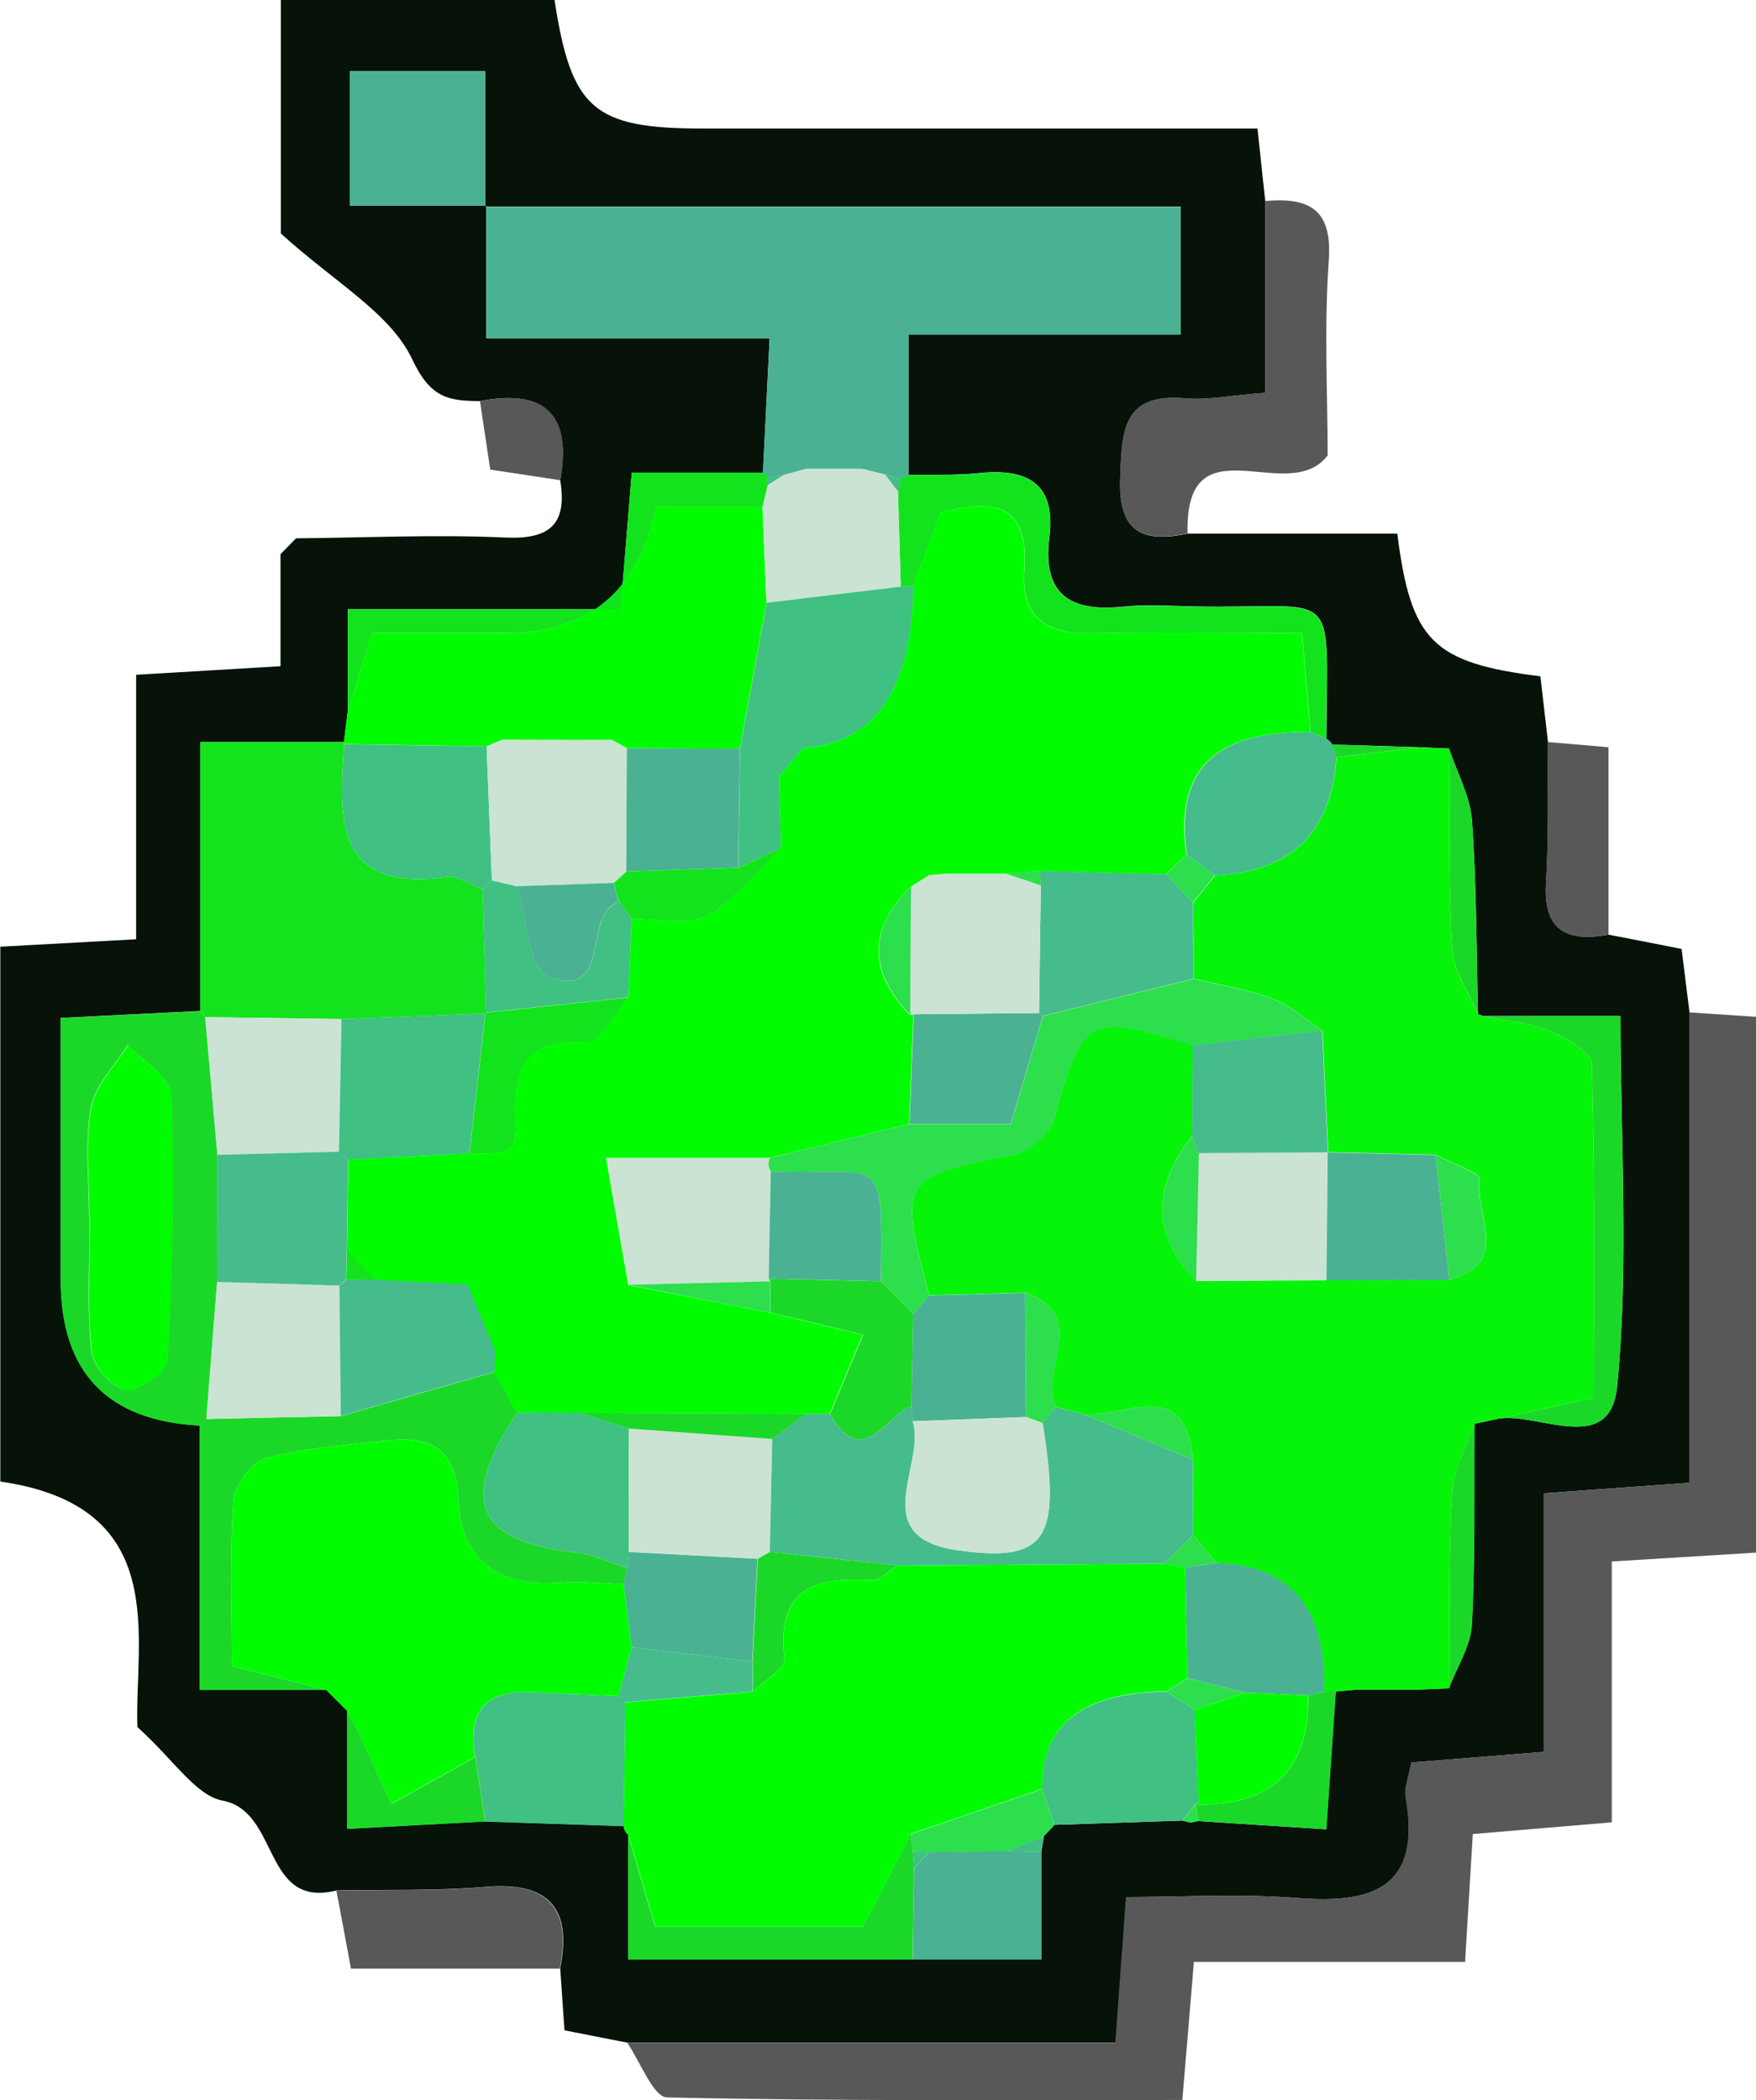 <?xml version="1.0" encoding="UTF-8"?>
<svg id="Layer_2" data-name="Layer 2" xmlns="http://www.w3.org/2000/svg" viewBox="0 0 110.93 132.69">
  <defs>
    <style>
      .cls-1 {
        fill: #4ab293;
      }

      .cls-1, .cls-2, .cls-3, .cls-4, .cls-5, .cls-6, .cls-7, .cls-8, .cls-9, .cls-10, .cls-11 {
        stroke-width: 0px;
      }

      .cls-2 {
        fill: #01fc02;
      }

      .cls-3 {
        fill: #46bc8c;
      }

      .cls-4 {
        fill: #40c082;
      }

      .cls-5 {
        fill: #cae3d2;
      }

      .cls-6 {
        fill: #06f409;
      }

      .cls-7 {
        fill: #13e31c;
      }

      .cls-8 {
        fill: #2dde4d;
      }

      .cls-9 {
        fill: #1bd828;
      }

      .cls-10 {
        fill: #585858;
      }

      .cls-11 {
        fill: #071309;
      }
    </style>
  </defs>
  <g id="Fruit">
    <g>
      <path class="cls-11" d="M18.69,34.01c4.42-.04,8.84-.25,13.24-.05,2.87.13,3.9-.89,3.46-3.62.74-4.13-.96-5.79-5.08-5-1.96-.02-3.1-.16-4.27-2.64-1.38-2.93-4.89-4.85-8.3-7.95V0h17.29c1.06,6.9,2.47,8.11,9.3,8.12,11.63,0,23.26,0,35.11,0,.18,1.71.33,3.15.49,4.59,0,3.95,0,7.9,0,12.11-2.17.16-3.63.47-5.06.35-4.04-.36-3.99,2.18-4.1,5.08-.13,3.37,1.42,4.07,4.27,3.46h13.23c.86,6.81,2.25,8.16,9.04,9.02.15,1.32.32,2.74.48,4.15-.03,2.97.06,5.95-.12,8.9-.19,3.07,1.36,3.73,3.95,3.27,1.41.27,2.82.55,4.61.9.16,1.25.33,2.63.5,4.01v29.72c-3.53.25-6.11.44-9.2.66v16.34c-3.12.25-5.71.46-8.37.67-.16.94-.46,1.6-.35,2.2,1.01,5.76-2.12,6.74-6.91,6.36-3.54-.28-7.13-.06-10.75-.06-.25,3.5-.44,6.07-.67,9.2h-30.84c-1.27-.25-2.53-.49-3.98-.78-.09-1.34-.18-2.63-.27-3.91.77-3.89-.79-5.49-4.76-5.15-3.1.26-6.24.16-9.36.22-4.7,1.19-3.58-4.99-7.2-5.67-1.71-.32-3.07-2.56-5.39-4.65-.2-5.61,2.19-13.95-8.66-15.51v-33.79c2.68-.15,5.42-.3,8.58-.47v-16.71c3.13-.18,5.87-.35,9.12-.54v-7.08c.33-.34.66-.67.99-1.01ZM65.93,116.01c.23-.24.45-.48.68-.72,2.7-.09,5.4-.18,8.1-.27l.48.13.49-.1c2.66.17,5.32.34,8.1.52.24-3.49.42-6.1.6-8.71.45-.04.9-.08,1.36-.12,1.29,0,2.58,0,3.87,0,.64-.03,1.28-.05,1.92-.08.51-1.35,1.38-2.67,1.45-4.04.22-4.21.13-8.44.16-12.67.54-.11,1.07-.22,1.61-.34,2.63-.31,6.97,2.36,7.41-2.04.75-7.66.21-15.44.21-23.38h-8.68s-.32-.11-.32-.11c-.11-4.08-.09-8.16-.38-12.22-.11-1.55-.95-3.05-1.45-4.57-.63-.03-1.27-.05-1.9-.08-1.83-.06-3.65-.12-5.48-.17-.09-.16-.21-.28-.37-.36.06-9.99.9-8.18-8.41-8.37-1.49-.03-2.99-.14-4.46.02-3.32.34-5.08-.78-4.63-4.39.42-3.4-1.38-4.37-4.44-4.05-1.48.15-2.97.09-4.46.12v-8.88h17.19v-8.08c-14.85,0-29.39,0-43.93,0V4.5h-8.55v8.49h8.62v8.38h17.9c-.16,3.28-.3,5.89-.42,8.49h-8.29c-.26,3.24-.46,5.64-.71,8.63h-17.23v6.48c-.08.64-.16,1.28-.24,1.91h-9.07c0,6.13,0,11.56,0,16.99-2.75.14-5.5.27-8.82.44,0,5.75,0,11.14,0,16.53q0,8.76,8.79,9.22v16.7h7.99c.44.44.87.87,1.31,1.31v7.47c3.07-.17,5.9-.32,8.73-.47,2.91.1,5.83.2,8.74.29.03.23.13.41.3.56v7.87h26.08c0-2.64,0-4.72,0-6.8.06-.33.11-.66.17-.99Z"/>
      <path class="cls-10" d="M39.62,129.05h30.84c.23-3.14.41-5.7.67-9.2,3.63,0,7.21-.23,10.75.06,4.78.38,7.92-.59,6.91-6.36-.1-.6.19-1.26.35-2.2,2.66-.21,5.24-.42,8.37-.67v-16.34c3.09-.22,5.67-.4,9.2-.66v-29.72c1.31.09,2.62.17,4.22.28v33.85c-2.92.18-5.83.36-9.11.56v16.48c-3.09.26-5.81.49-8.78.74-.16,2.68-.31,5.12-.49,8.08h-17.13c-.26,3.09-.47,5.67-.73,8.72-11,0-21.78.08-32.55-.16-.87-.02-1.69-2.26-2.53-3.47Z"/>
      <path class="cls-10" d="M75.03,33.7c-2.85.61-4.4-.09-4.27-3.46.11-2.91.07-5.44,4.1-5.08,1.43.13,2.89-.18,5.06-.35,0-4.22,0-8.16,0-12.11,2.75-.24,4.26.48,4.02,3.77-.3,4.24-.07,8.51-.07,12.3-2.47,3.28-9.02-2.34-8.85,4.92Z"/>
      <path class="cls-10" d="M21.25,119.44c3.12-.06,6.26.04,9.36-.22,3.97-.34,5.52,1.26,4.76,5.15-4.39,0-8.79,0-13.2,0-.39-2.1-.65-3.51-.92-4.93Z"/>
      <path class="cls-10" d="M101.61,59.05c-2.6.46-4.14-.2-3.95-3.27.18-2.96.09-5.94.12-8.9,1.15.1,2.29.2,3.83.33v11.84Z"/>
      <path class="cls-10" d="M30.32,25.34c4.12-.79,5.82.86,5.08,5-1.42-.22-2.85-.43-4.43-.67-.22-1.5-.44-2.91-.65-4.33Z"/>
      <path class="cls-10" d="M18.69,34.01c-.33.34-.66.67-.99,1.01.33-.34.66-.67.99-1.01Z"/>
      <path class="cls-6" d="M89.64,47.22c.63.03,1.27.05,1.9.08.04,4.24-.05,8.48.2,12.7.08,1.39,1.06,2.73,1.63,4.09,0,0,.32.11.32.11,1.42.29,2.91.4,4.22.94,1.03.42,2.63,1.35,2.65,2.09.2,7.08.12,14.16.12,21.08-2.42.53-4.17.92-5.92,1.3-.54.11-1.07.22-1.6.34-.5,1.44-1.34,2.85-1.43,4.32-.23,4.12-.15,8.26-.19,12.4-.64.03-1.28.05-1.92.08-1.29,0-2.58,0-3.87,0-.45.04-.9.08-1.36.12-.25-.03-.5-.02-.75.02q.21-7.93-6.79-8.13c-.49-.6-.98-1.19-1.47-1.79,0-1.59-.01-3.17-.02-4.76-.48-5.33-4.28-2.64-6.88-2.85-.59-.16-1.18-.32-1.78-.49-1.09-2.28,2.24-5.74-1.93-7.2-2.02.06-4.05.11-6.07.17-1.96-7.35-1.81-7.51,5.23-8.86,1-.19,2.34-1.26,2.61-2.19,1.9-6.65,2.13-6.84,8.81-4.76-.01,1.91-.03,3.82-.04,5.73-2.44,3.12-2.64,6.19.25,9.16,2.75-.02,5.49-.03,8.24-.05,2.59,0,5.18-.02,7.77-.02,3.96-1.06,1.56-4.19,1.9-6.37.06-.36-1.8-1.01-2.77-1.53-2.27-.05-4.54-.11-6.82-.16h.03c-.12-2.56-.25-5.12-.37-7.68-1.04-.69-2-1.58-3.14-2.01-1.6-.6-3.32-.87-4.99-1.27,0-1.6-.02-3.19-.03-4.79.46-.58.91-1.15,1.37-1.73q7.21-.33,7.68-7.47c1.74-.21,3.48-.42,5.23-.63Z"/>
      <path class="cls-2" d="M39.69,115.93c-.18-.14-.28-.33-.3-.55.04-2.61.07-5.22.11-7.83,2.68-.22,5.36-.45,8.05-.68.71-.69,2.08-1.46,2.01-2.06-.53-4.46,1.94-5.21,5.53-4.98.51.03,1.07-.6,1.6-.93,5.63-.04,11.25-.07,16.88-.11.44.07.87.14,1.31.21.05,2.34.09,4.67.14,7.01-.44.28-.89.56-1.33.84q-7.98.12-7.83,6.16c-2.77.95-5.55,1.9-8.32,2.85-.97,1.88-1.93,3.75-3.01,5.85h-13.14c-.63-2.16-1.16-3.98-1.7-5.8Z"/>
      <path class="cls-1" d="M48.19,29.86c.13-2.61.26-5.21.43-8.49h-17.9v-8.38l-.07.07h43.93v8.08h-17.19v8.88c-.18.1-.37.2-.56.27-.29-.14-.58-.24-.89-.3-.49-.12-.97-.24-1.46-.36-1.19,0-2.37,0-3.56,0l-1.33.36c-.34.06-.68.12-1.02.19l-.37-.31Z"/>
      <path class="cls-2" d="M21.91,108.08c-.44-.44-.87-.87-1.31-1.31-1.85-.47-3.7-.94-5.95-1.51,0-3.57-.15-7.04.1-10.48.07-.97,1.17-2.41,2.07-2.66,2.36-.65,4.87-.8,7.33-1.09,2.84-.33,4.68.25,4.82,3.81.15,3.79,2.64,5.44,6.45,5.14,1.32-.11,2.65.06,3.98.1.17,1.33.34,2.65.51,3.98-.28,1.03-.56,2.07-.84,3.1-1.78-.08-3.56-.13-5.34-.24-2.96-.19-4.24,1.12-3.71,4.08-1.77.99-3.54,1.97-5.31,2.96-.7-1.55-1.4-3.1-2.11-4.64-.2-.43-.46-.83-.69-1.25Z"/>
      <path class="cls-7" d="M12.65,63.88v-16.99h9.07l.02.13c-.33,4.71-.63,9.36,6.48,8.38.71-.1,1.51.51,2.27.79.07,2.61.15,5.23.22,7.84-3.05.12-6.09.24-9.14.35-2.87-.04-5.73-.08-8.6-.12-.09-.14-.2-.27-.32-.39Z"/>
      <path class="cls-2" d="M21.72,46.88c.08-.64.16-1.28.24-1.91.47-1.53.95-3.05,1.54-4.97,2.83,0,5.63,0,8.43,0q7.84,0,9.53-7.97h6.7l.26,6.05c-.56,3.08-1.12,6.15-1.68,9.23-2.38-.01-4.76-.02-7.14-.04-.32-.17-.63-.35-.95-.52-2.31,0-4.62,0-6.93-.01-.33.14-.66.28-.99.42-3-.05-5.99-.1-8.99-.15l-.02-.13Z"/>
      <path class="cls-9" d="M12.62,90.07q-8.79-.46-8.79-9.22c0-5.39,0-10.79,0-16.53,3.32-.17,6.07-.3,8.82-.44.12.12.23.24.32.39.25,2.9.51,5.8.77,8.7,0,2.68-.02,5.35-.02,8.03-.23,2.89-.45,5.77-.68,8.66-.14.14-.28.28-.42.42ZM5.65,76.93s.02,0,.02,0c0,2.82-.19,5.65.1,8.44.1.94,1.35,2.35,2.19,2.44.83.09,2.57-1.17,2.61-1.91.3-5.56.44-11.14.24-16.7-.04-1.1-1.77-2.14-2.73-3.2-.81,1.32-2.09,2.56-2.34,3.98-.4,2.25-.11,4.62-.11,6.94Z"/>
      <path class="cls-9" d="M39.4,100.08c-1.33-.04-2.66-.2-3.98-.1-3.81.31-6.3-1.35-6.45-5.14-.14-3.56-1.97-4.15-4.82-3.81-2.46.29-4.97.44-7.33,1.09-.9.25-2,1.69-2.07,2.66-.25,3.44-.1,6.91-.1,10.48,2.24.57,4.09,1.04,5.95,1.51-2.42,0-4.85,0-7.99,0,0-5.85,0-11.27,0-16.7.14-.14.28-.28.42-.42,2.83-.06,5.67-.13,8.5-.18,3.23-.93,6.47-1.86,9.71-2.8.48.86.95,1.72,1.43,2.58-3.7,5.59-2.61,8.13,3.74,8.84,1.1.12,2.15.64,3.23.98-.08.33-.15.67-.23,1Z"/>
      <path class="cls-7" d="M57.38,30.02c1.49-.03,2.99.03,4.46-.12,3.06-.32,4.86.65,4.44,4.05-.45,3.6,1.31,4.73,4.63,4.39,1.47-.15,2.98-.05,4.46-.02,9.31.19,8.47-1.62,8.41,8.36-.33-.15-.65-.3-.98-.44-.17-1.93-.34-3.85-.55-6.24-4.67,0-8.95-.06-13.23.02-2.83.06-4.54-.96-4.31-4.01.33-4.43-2.17-4.42-5.27-3.64-.61,1.65-1.17,3.14-1.72,4.63-.27.03-.54.05-.82.06l-.18-6.02c.18-.23.22-.48.09-.75.19-.08.38-.17.56-.28Z"/>
      <path class="cls-4" d="M65.85,113.03q-.15-6.04,7.83-6.16c.59.38,1.19.75,1.78,1.13.09,2,.18,4.01.28,6.01l-.22-.07c-.27.36-.54.72-.81,1.08-2.7.09-5.4.18-8.1.27-.25-.76-.51-1.51-.76-2.27Z"/>
      <path class="cls-1" d="M30.71,12.99h-8.62V4.5h8.55c0,2.81,0,5.68,0,8.55,0,0,.07-.07.07-.07Z"/>
      <path class="cls-4" d="M30.03,111c-.53-2.96.75-4.27,3.71-4.08,1.78.11,3.56.16,5.34.24.22.03.36.16.42.38-.03,2.61-.07,5.22-.1,7.84-2.91-.1-5.83-.2-8.74-.29-.21-1.36-.41-2.72-.62-4.08Z"/>
      <path class="cls-3" d="M82.81,46.24c.32.15.65.29.98.44.16.08.29.2.38.36.08.27.16.54.25.8q-.47,7.14-7.68,7.47c-.59-.44-1.17-.88-1.76-1.32-.87-6.1,2.64-7.78,7.84-7.75Z"/>
      <path class="cls-7" d="M48.17,32.03c-2.28,0-4.55,0-6.7,0q-1.69,7.97-9.53,7.97c-2.8,0-5.6,0-8.43,0-.6,1.91-1.07,3.44-1.54,4.97,0-1.95,0-3.89,0-6.48h17.23c.24-2.99.44-5.39.71-8.63,2.83,0,5.56,0,8.29,0,0,0,.37.31.37.3-.14.14-.16.3-.06.48-.11.46-.22.92-.33,1.38Z"/>
      <path class="cls-9" d="M94.76,89.61c1.75-.38,3.5-.77,5.92-1.3,0-6.92.08-14.01-.12-21.08-.02-.74-1.61-1.67-2.65-2.09-1.32-.54-2.81-.65-4.22-.94,2.64,0,5.27,0,8.68,0,0,7.94.54,15.73-.21,23.38-.43,4.39-4.77,1.73-7.41,2.04Z"/>
      <path class="cls-1" d="M65.77,117v6.8c-2.77,0-5.45,0-8.12,0,.03-1.93.06-3.86.1-5.79.32-.33.63-.66.95-1l4.92-.07c.72.02,1.44.04,2.15.05Z"/>
      <path class="cls-9" d="M57.74,118.01c-.03,1.93-.06,3.86-.1,5.79-5.76,0-11.51,0-17.96,0,0-2.73,0-5.3,0-7.88.53,1.82,1.07,3.65,1.7,5.8h13.14c1.08-2.1,2.05-3.98,3.01-5.85.05.37.09.74.14,1.1.02.34.05.69.07,1.03Z"/>
      <path class="cls-9" d="M93.37,64.08c-.57-1.36-1.55-2.7-1.63-4.09-.25-4.22-.16-8.47-.2-12.7.5,1.52,1.34,3.02,1.45,4.57.3,4.06.28,8.15.38,12.22Z"/>
      <path class="cls-9" d="M91.54,106.66c.04-4.13-.04-8.27.19-12.4.08-1.46.93-2.88,1.43-4.32-.04,4.22.05,8.46-.17,12.67-.07,1.37-.94,2.7-1.45,4.04Z"/>
      <path class="cls-9" d="M83.64,106.88c.25-.04.5-.05.75-.02-.18,2.61-.36,5.23-.6,8.71-2.78-.18-5.44-.35-8.1-.52-.06-.37-.11-.74-.17-1.11,0,0,.22.07.22.07q7.02.04,6.91-6.9c.33-.08.66-.15.99-.23Z"/>
      <path class="cls-9" d="M30.03,111c.21,1.36.41,2.72.62,4.08-2.83.15-5.66.31-8.73.47,0-2.99,0-5.23,0-7.47.23.42.49.82.69,1.25.71,1.54,1.41,3.09,2.11,4.64,1.77-.99,3.54-1.97,5.31-2.96Z"/>
      <path class="cls-8" d="M57.67,116.98c-.05-.37-.09-.74-.14-1.1,2.77-.95,5.54-1.9,8.32-2.85.26.76.51,1.51.76,2.27-.23.24-.45.48-.68.72-.77.31-1.55.63-2.32.94-1.64.02-3.28.05-4.92.07-.34-.01-.68-.02-1.02-.04Z"/>
      <path class="cls-9" d="M84.41,47.84c-.09-.27-.17-.53-.25-.8,1.82.06,3.65.12,5.47.17-1.74.21-3.48.42-5.23.63Z"/>
      <path class="cls-9" d="M85.74,106.74c1.29,0,2.58,0,3.87,0-1.29,0-2.58,0-3.87,0Z"/>
      <path class="cls-4" d="M63.62,116.95c.77-.31,1.55-.63,2.32-.94-.05.33-.11.66-.17.99-.72-.02-1.44-.04-2.15-.05Z"/>
      <path class="cls-8" d="M75.52,113.94c.05.37.11.74.17,1.11,0,0-.49.1-.49.1,0,0-.48-.13-.48-.13.27-.36.54-.72.81-1.08Z"/>
      <path class="cls-3" d="M73.56,98.79c-5.63.04-11.25.07-16.88.11-2.69-.29-5.38-.58-8.07-.86.06-2.38.11-4.75.16-7.13l2.15-1.58c.5,0,1,0,1.51,0,2.08,3.58,3.47.15,5.14-.5.05.32.08.64.09.97.85,2.77-3.01,7.34,2.89,8.15,5.6.77,6.49-.71,5.31-8.04.28-.34.56-.69.84-1.03.59.16,1.18.32,1.78.48,2.29.95,4.58,1.9,6.88,2.85,0,1.59.02,3.17.02,4.76-.6.61-1.21,1.22-1.82,1.83Z"/>
      <path class="cls-8" d="M75.35,66.05c-6.67-2.08-6.91-1.89-8.81,4.76-.27.93-1.61,2-2.61,2.19-7.04,1.34-7.19,1.5-5.23,8.86-.33.39-.67.78-1,1.17-.68-.69-1.35-1.38-2.03-2.07.11-8.44.16-6.67-6.97-6.93-.18-.28-.2-.56-.08-.87,2.95-.72,5.9-1.44,8.85-2.15h6.39c.83-2.78,1.43-4.79,2.03-6.81,3.17-.79,6.34-1.57,9.52-2.36,1.67.41,3.4.67,4.99,1.27,1.14.43,2.1,1.32,3.14,2.01-2.73.31-5.45.62-8.18.93Z"/>
      <path class="cls-3" d="M75.39,61.83c-3.17.79-6.34,1.57-9.52,2.36,0,0-.23-.19-.23-.19.04-2.69.07-5.37.11-8.06-.03-.3-.05-.61-.04-.92,2.65.07,5.3.14,7.96.21.57.6,1.13,1.2,1.7,1.81,0,1.6.02,3.19.03,4.79Z"/>
      <path class="cls-1" d="M83.64,106.88c-.33.08-.66.15-.99.23-1.32-.06-2.63-.11-3.95-.17-1.23-.31-2.46-.61-3.68-.92-.05-2.34-.09-4.67-.14-7.01.66-.09,1.32-.17,1.98-.26q7,.2,6.79,8.13Z"/>
      <path class="cls-5" d="M83.79,80.89c-2.75.02-5.49.03-8.24.05.06-2.7.12-5.39.18-8.09,2.72-.02,5.44-.03,8.16-.05,0,0-.03,0-.03,0-.03,2.7-.06,5.39-.08,8.08Z"/>
      <path class="cls-3" d="M83.9,72.8c-2.72.02-5.44.03-8.17.05-.14-.36-.29-.72-.43-1.08.01-1.91.03-3.82.04-5.73,2.73-.31,5.45-.62,8.18-.93.12,2.56.25,5.12.37,7.68Z"/>
      <path class="cls-1" d="M83.79,80.89c.03-2.69.06-5.39.08-8.08,2.27.05,4.54.11,6.82.16.29,2.63.58,5.27.87,7.9-2.59,0-5.18.02-7.77.02Z"/>
      <path class="cls-1" d="M57.7,83.02c.33-.39.67-.78,1-1.17,2.02-.06,4.05-.11,6.07-.17.02,2.62.04,5.23.05,7.84-2.39.09-4.77.18-7.16.27-.02-.32-.05-.65-.09-.97.04-1.93.08-3.87.12-5.81Z"/>
      <path class="cls-8" d="M91.56,80.86c-.29-2.63-.58-5.27-.87-7.9.97.52,2.82,1.17,2.77,1.53-.34,2.18,2.06,5.31-1.9,6.37Z"/>
      <path class="cls-8" d="M64.83,89.52c-.02-2.61-.04-5.23-.05-7.84,4.17,1.45.84,4.92,1.93,7.2-.28.34-.56.69-.84,1.03-.35-.13-.69-.26-1.04-.39Z"/>
      <path class="cls-8" d="M75.31,71.77c.14.36.28.72.43,1.08-.06,2.7-.12,5.39-.18,8.09-2.89-2.98-2.69-6.04-.25-9.17Z"/>
      <path class="cls-8" d="M75.36,92.21c-2.29-.95-4.58-1.9-6.88-2.85,2.6.21,6.4-2.48,6.88,2.85Z"/>
      <path class="cls-8" d="M75.37,57.04c-.57-.6-1.13-1.2-1.7-1.81.43-.42.87-.83,1.3-1.25.59.44,1.17.88,1.76,1.32-.46.58-.91,1.16-1.37,1.73Z"/>
      <path class="cls-8" d="M76.85,98.75c-.66.09-1.32.17-1.98.26-.43-.07-.87-.14-1.31-.21.61-.61,1.21-1.22,1.82-1.83.49.59.98,1.19,1.46,1.79Z"/>
      <path class="cls-9" d="M48.62,98.04c2.69.29,5.38.58,8.07.86-.54.32-1.09.96-1.6.93-3.59-.23-6.07.51-5.53,4.98.07.6-1.31,1.37-2.01,2.06,0-.63,0-1.26-.01-1.88.11-2.17.22-4.34.33-6.51.25-.15.5-.3.76-.43Z"/>
      <path class="cls-3" d="M47.53,104.98c0,.63,0,1.26.01,1.88-2.68.23-5.36.45-8.05.68-.06-.22-.2-.35-.42-.38.28-1.03.56-2.07.84-3.1,2.54.31,5.08.61,7.62.92Z"/>
      <path class="cls-8" d="M75.01,106.02c1.23.31,2.46.61,3.68.92-1.08.35-2.15.7-3.23,1.06-.59-.38-1.19-.75-1.78-1.13.44-.28.89-.56,1.33-.84Z"/>
      <path class="cls-5" d="M48.17,32.03c.11-.46.22-.92.33-1.38.36-.22.72-.44,1.08-.67.44-.12.89-.24,1.33-.36,1.18,0,2.37,0,3.56,0,.49.12.97.24,1.46.36.27.35.53.7.8,1.05.06,2.01.12,4.01.18,6.02-2.83.34-5.65.68-8.48,1.02-.09-2.02-.17-4.04-.26-6.05Z"/>
      <path class="cls-4" d="M54.46,29.63c-1.19,0-2.37,0-3.56,0,1.19,0,2.37,0,3.56,0Z"/>
      <path class="cls-4" d="M49.57,29.98c-.36.22-.72.44-1.08.67-.1-.18-.08-.34.06-.48.34-.06.68-.12,1.02-.18Z"/>
      <path class="cls-4" d="M56.73,31.04c-.27-.35-.54-.7-.8-1.05.31.06.61.16.89.3.12.27.09.52-.09.75Z"/>
      <path class="cls-1" d="M47.53,104.98c-2.54-.31-5.08-.61-7.62-.92-.17-1.33-.34-2.65-.51-3.98.08-.33.15-.67.23-1,.03-.34.06-.69.09-1.03,2.71.14,5.42.29,8.13.43-.11,2.17-.22,4.34-.33,6.51Z"/>
      <path class="cls-5" d="M13.73,72.96c-.26-2.9-.51-5.8-.77-8.7,2.87.04,5.73.08,8.6.12-.06,2.79-.11,5.58-.16,8.38-2.56.07-5.11.13-7.67.2Z"/>
      <path class="cls-4" d="M21.41,72.76c.05-2.79.11-5.59.16-8.38,3.05-.12,6.1-.23,9.14-.35,0,0-.05-.05-.05-.05-.34,2.96-.67,5.93-1.01,8.89-2.55.13-5.1.26-7.65.4-.2-.16-.4-.33-.6-.5Z"/>
      <path class="cls-4" d="M21.75,47.02c3,.05,5.99.1,8.99.14.11,2.82.22,5.63.33,8.45-.19.19-.38.39-.58.58-.76-.28-1.56-.89-2.27-.79-7.11.98-6.81-3.67-6.48-8.38Z"/>
      <path class="cls-4" d="M30.71,64.03c-.07-2.62-.15-5.23-.22-7.84.19-.19.39-.38.58-.57.53.13,1.07.25,1.6.38.61,1.97.72,5.2,1.93,5.68,3.56,1.41,2.6-2.56,3.72-4.15.18-.25.51-.39.77-.59.27.37.55.75.82,1.12-.08,1.65-.15,3.3-.23,4.95-3.01.32-6.02.64-9.03.96l.05.05Z"/>
      <path class="cls-4" d="M48.42,38.08c2.83-.34,5.65-.68,8.48-1.02.27,0,.55-.03.82-.06q-.18,9.83-6.97,10.25c-.51.6-1.02,1.2-1.53,1.8.04,1.5.08,3.01.12,4.52-.9.42-1.8.84-2.69,1.25.03-2.5.07-5.01.1-7.51.56-3.08,1.12-6.15,1.68-9.23Z"/>
      <path class="cls-5" d="M32.67,55.99c-.53-.13-1.07-.25-1.6-.38-.11-2.82-.22-5.64-.33-8.45.33-.14.66-.28.99-.42,2.31,0,4.62,0,6.93.01.32.17.63.35.94.52-.01,2.6-.03,5.19-.04,7.79-.26.24-.52.48-.79.72-2.03.07-4.07.14-6.1.21Z"/>
      <path class="cls-1" d="M39.56,55.06c.01-2.6.02-5.19.04-7.79,2.38.01,4.76.02,7.14.04-.03,2.5-.07,5.01-.1,7.51-2.36.08-4.72.16-7.09.24Z"/>
      <path class="cls-7" d="M38.65,46.75c-2.31,0-4.62,0-6.93-.01,2.31,0,4.62,0,6.93.01Z"/>
      <path class="cls-2" d="M5.65,76.93c0-2.32-.29-4.69.11-6.94.25-1.42,1.52-2.66,2.34-3.98.95,1.07,2.69,2.1,2.73,3.2.2,5.56.06,11.14-.24,16.7-.04.74-1.78,2-2.61,1.91-.85-.09-2.09-1.51-2.19-2.44-.29-2.79-.1-5.62-.1-8.44,0,0-.02,0-.02,0Z"/>
      <path class="cls-5" d="M21.53,89.46c-2.83.06-5.67.13-8.5.19.23-2.89.45-5.77.68-8.66,2.58.08,5.15.16,7.73.23.03,2.75.06,5.49.09,8.24Z"/>
      <path class="cls-3" d="M21.44,81.22c-2.58-.08-5.15-.16-7.73-.23,0-2.68.02-5.35.02-8.03,2.56-.07,5.12-.13,7.67-.2.19.17.39.34.59.5-.03,1.9-.05,3.79-.08,5.69-.02.62-.03,1.24-.05,1.86-.14.14-.29.27-.43.41Z"/>
      <path class="cls-2" d="M21.92,78.95c.03-1.9.05-3.8.08-5.69,2.55-.13,5.1-.26,7.65-.4,2.67.05,3.01.03,2.91-2.38-.13-3.42.98-4.82,4.52-4.67.82.04,1.73-1.82,2.6-2.81.08-1.65.15-3.3.23-4.95,1.62-.03,3.52.47,4.79-.22,1.79-.97,3.11-2.81,4.63-4.27-.04-1.5-.08-3.01-.11-4.51.51-.6,1.02-1.2,1.52-1.8q6.8-.42,6.97-10.25c.56-1.49,1.11-2.99,1.72-4.63,3.1-.78,5.59-.79,5.27,3.64-.23,3.06,1.48,4.07,4.31,4.01,4.28-.08,8.57-.02,13.23-.02.21,2.39.38,4.32.55,6.24-5.19-.03-8.71,1.65-7.84,7.75-.43.42-.87.83-1.3,1.25-2.65-.07-5.3-.14-7.96-.21-.73.06-1.46.11-2.2.17-1.22,0-2.44,0-3.65,0-.38.03-.77.06-1.15.1-.39.24-.77.48-1.16.73-2.73,2.69-2.66,5.39-.05,8.1,0,0,.22-.04.22-.04-.09,2.31-.17,4.61-.26,6.92-2.95.72-5.9,1.44-8.85,2.15-3.2,0-6.41,0-10.3,0,.54,3.07.97,5.54,1.4,8.02,2.98.58,5.96,1.16,8.95,1.74,1.95.47,3.91.94,5.86,1.4-.7,1.67-1.39,3.34-2.09,5.01-.5,0-1,0-1.51,0-4.75-.02-9.5-.04-14.26-.05-1.34,0-2.67-.01-4.01-.02-.48-.86-.95-1.72-1.43-2.58.02-.44.03-.88.05-1.31-.59-1.4-1.17-2.81-1.76-4.21-1.94-.09-3.87-.19-5.81-.28-.6-.64-1.2-1.27-1.8-1.91Z"/>
      <path class="cls-4" d="M32.67,89.25c1.34,0,2.67.01,4.01.02,1.01.33,2.02.65,3.04.98,0,2.6,0,5.2.01,7.79-.03.34-.06.69-.09,1.03-1.07-.34-2.13-.86-3.23-.98-6.34-.71-7.44-3.25-3.74-8.84Z"/>
      <path class="cls-3" d="M23.72,80.86c1.94.09,3.87.19,5.81.28.59,1.4,1.17,2.81,1.76,4.21-.02.44-.03.88-.05,1.31-3.24.93-6.48,1.86-9.71,2.8-.03-2.75-.06-5.49-.09-8.24.15-.13.29-.27.43-.41.61.01,1.23.03,1.85.04Z"/>
      <path class="cls-2" d="M75.46,108c1.08-.35,2.15-.7,3.23-1.06,1.32.05,2.63.11,3.95.17q.12,6.94-6.91,6.9c-.09-2-.18-4.01-.28-6.01Z"/>
      <path class="cls-4" d="M57.67,116.98c.34.01.68.02,1.02.04-.32.33-.63.66-.95,1-.02-.34-.05-.69-.07-1.03Z"/>
      <path class="cls-5" d="M39.73,98.04c0-2.6,0-5.2-.01-7.79,3.02.22,6.04.44,9.07.66-.05,2.38-.11,4.75-.16,7.13-.26.14-.51.28-.76.43-2.71-.14-5.42-.28-8.13-.43Z"/>
      <path class="cls-5" d="M64.83,89.52c.35.13.69.26,1.04.39,1.18,7.32.28,8.81-5.31,8.04-5.89-.81-2.04-5.38-2.89-8.15,2.39-.09,4.77-.18,7.16-.27Z"/>
      <path class="cls-9" d="M52.44,89.33c.7-1.67,1.39-3.34,2.09-5.01-1.95-.47-3.91-.94-5.86-1.4,0-.66-.02-1.31-.02-1.97l-.09-.17c2.37.06,4.74.12,7.1.17.68.69,1.35,1.38,2.03,2.07-.04,1.94-.08,3.87-.12,5.81-1.67.65-3.06,4.08-5.14.5Z"/>
      <path class="cls-9" d="M48.78,90.91c-3.02-.22-6.04-.44-9.07-.66-1.01-.33-2.03-.65-3.04-.98,4.75.02,9.5.04,14.26.06-.72.53-1.44,1.06-2.15,1.58Z"/>
      <path class="cls-5" d="M39.72,81.17c-.43-2.48-.87-4.96-1.4-8.02,3.89,0,7.09,0,10.3,0-.13.3-.1.59.07.87-.04,2.25-.09,4.51-.13,6.76,0,0,.09.17.09.17-2.97.07-5.95.15-8.92.22Z"/>
      <path class="cls-1" d="M57.46,71c.09-2.31.17-4.61.26-6.92,2.64-.03,5.28-.05,7.93-.08,0,0,.22.19.23.19-.6,2.02-1.2,4.03-2.03,6.81h-6.39Z"/>
      <path class="cls-1" d="M48.56,80.78c.04-2.25.09-4.51.13-6.76,7.14.26,7.09-1.51,6.97,6.93-2.37-.06-4.74-.12-7.11-.17Z"/>
      <path class="cls-5" d="M65.65,64c-2.64.03-5.29.05-7.93.08,0,0-.22.04-.22.04.02-2.7.03-5.4.05-8.1.39-.24.77-.48,1.16-.73.38-.03.77-.07,1.15-.1,1.22,0,2.44,0,3.65,0,.75.25,1.49.5,2.24.75-.04,2.69-.07,5.37-.11,8.06Z"/>
      <path class="cls-8" d="M65.76,55.94c-.75-.25-1.49-.5-2.24-.75.73-.06,1.46-.11,2.2-.17,0,.31.01.61.04.92Z"/>
      <path class="cls-7" d="M39.69,63.01c-.87.99-1.77,2.85-2.6,2.81-3.54-.15-4.65,1.25-4.52,4.67.09,2.41-.25,2.42-2.91,2.38.34-2.96.67-5.93,1.01-8.89,3.01-.32,6.02-.64,9.03-.96Z"/>
      <path class="cls-1" d="M32.67,55.99c2.03-.07,4.07-.14,6.1-.21.1.39.21.77.31,1.16-.26.19-.59.33-.77.59-1.12,1.59-.16,5.56-3.72,4.15-1.2-.48-1.32-3.71-1.93-5.68Z"/>
      <path class="cls-7" d="M39.09,56.94c-.11-.38-.21-.77-.31-1.16.26-.24.53-.48.79-.72,2.36-.08,4.72-.16,7.08-.24.9-.42,1.8-.83,2.69-1.25-1.52,1.46-2.85,3.3-4.64,4.27-1.27.68-3.17.19-4.79.22-.27-.37-.55-.74-.82-1.12Z"/>
      <path class="cls-7" d="M50.75,47.25c-.51.6-1.01,1.2-1.52,1.8.51-.6,1.01-1.2,1.52-1.8Z"/>
      <path class="cls-7" d="M23.72,80.86c-.62-.01-1.23-.03-1.85-.04.02-.62.03-1.24.05-1.86.6.64,1.2,1.27,1.8,1.91Z"/>
      <path class="cls-8" d="M39.72,81.17c2.97-.07,5.95-.15,8.92-.22,0,.66.02,1.31.02,1.97-2.98-.58-5.96-1.16-8.95-1.75Z"/>
      <path class="cls-8" d="M57.55,56.02c-.02,2.7-.03,5.4-.05,8.1-2.61-2.72-2.69-5.42.05-8.1Z"/>
      <path class="cls-9" d="M31.29,85.35c-.59-1.4-1.17-2.81-1.76-4.21.59,1.41,1.17,2.81,1.76,4.21Z"/>
      <path class="cls-8" d="M59.86,55.2c-.38.03-.77.07-1.15.1.38-.03.77-.07,1.15-.1Z"/>
    </g>
  </g>
</svg>